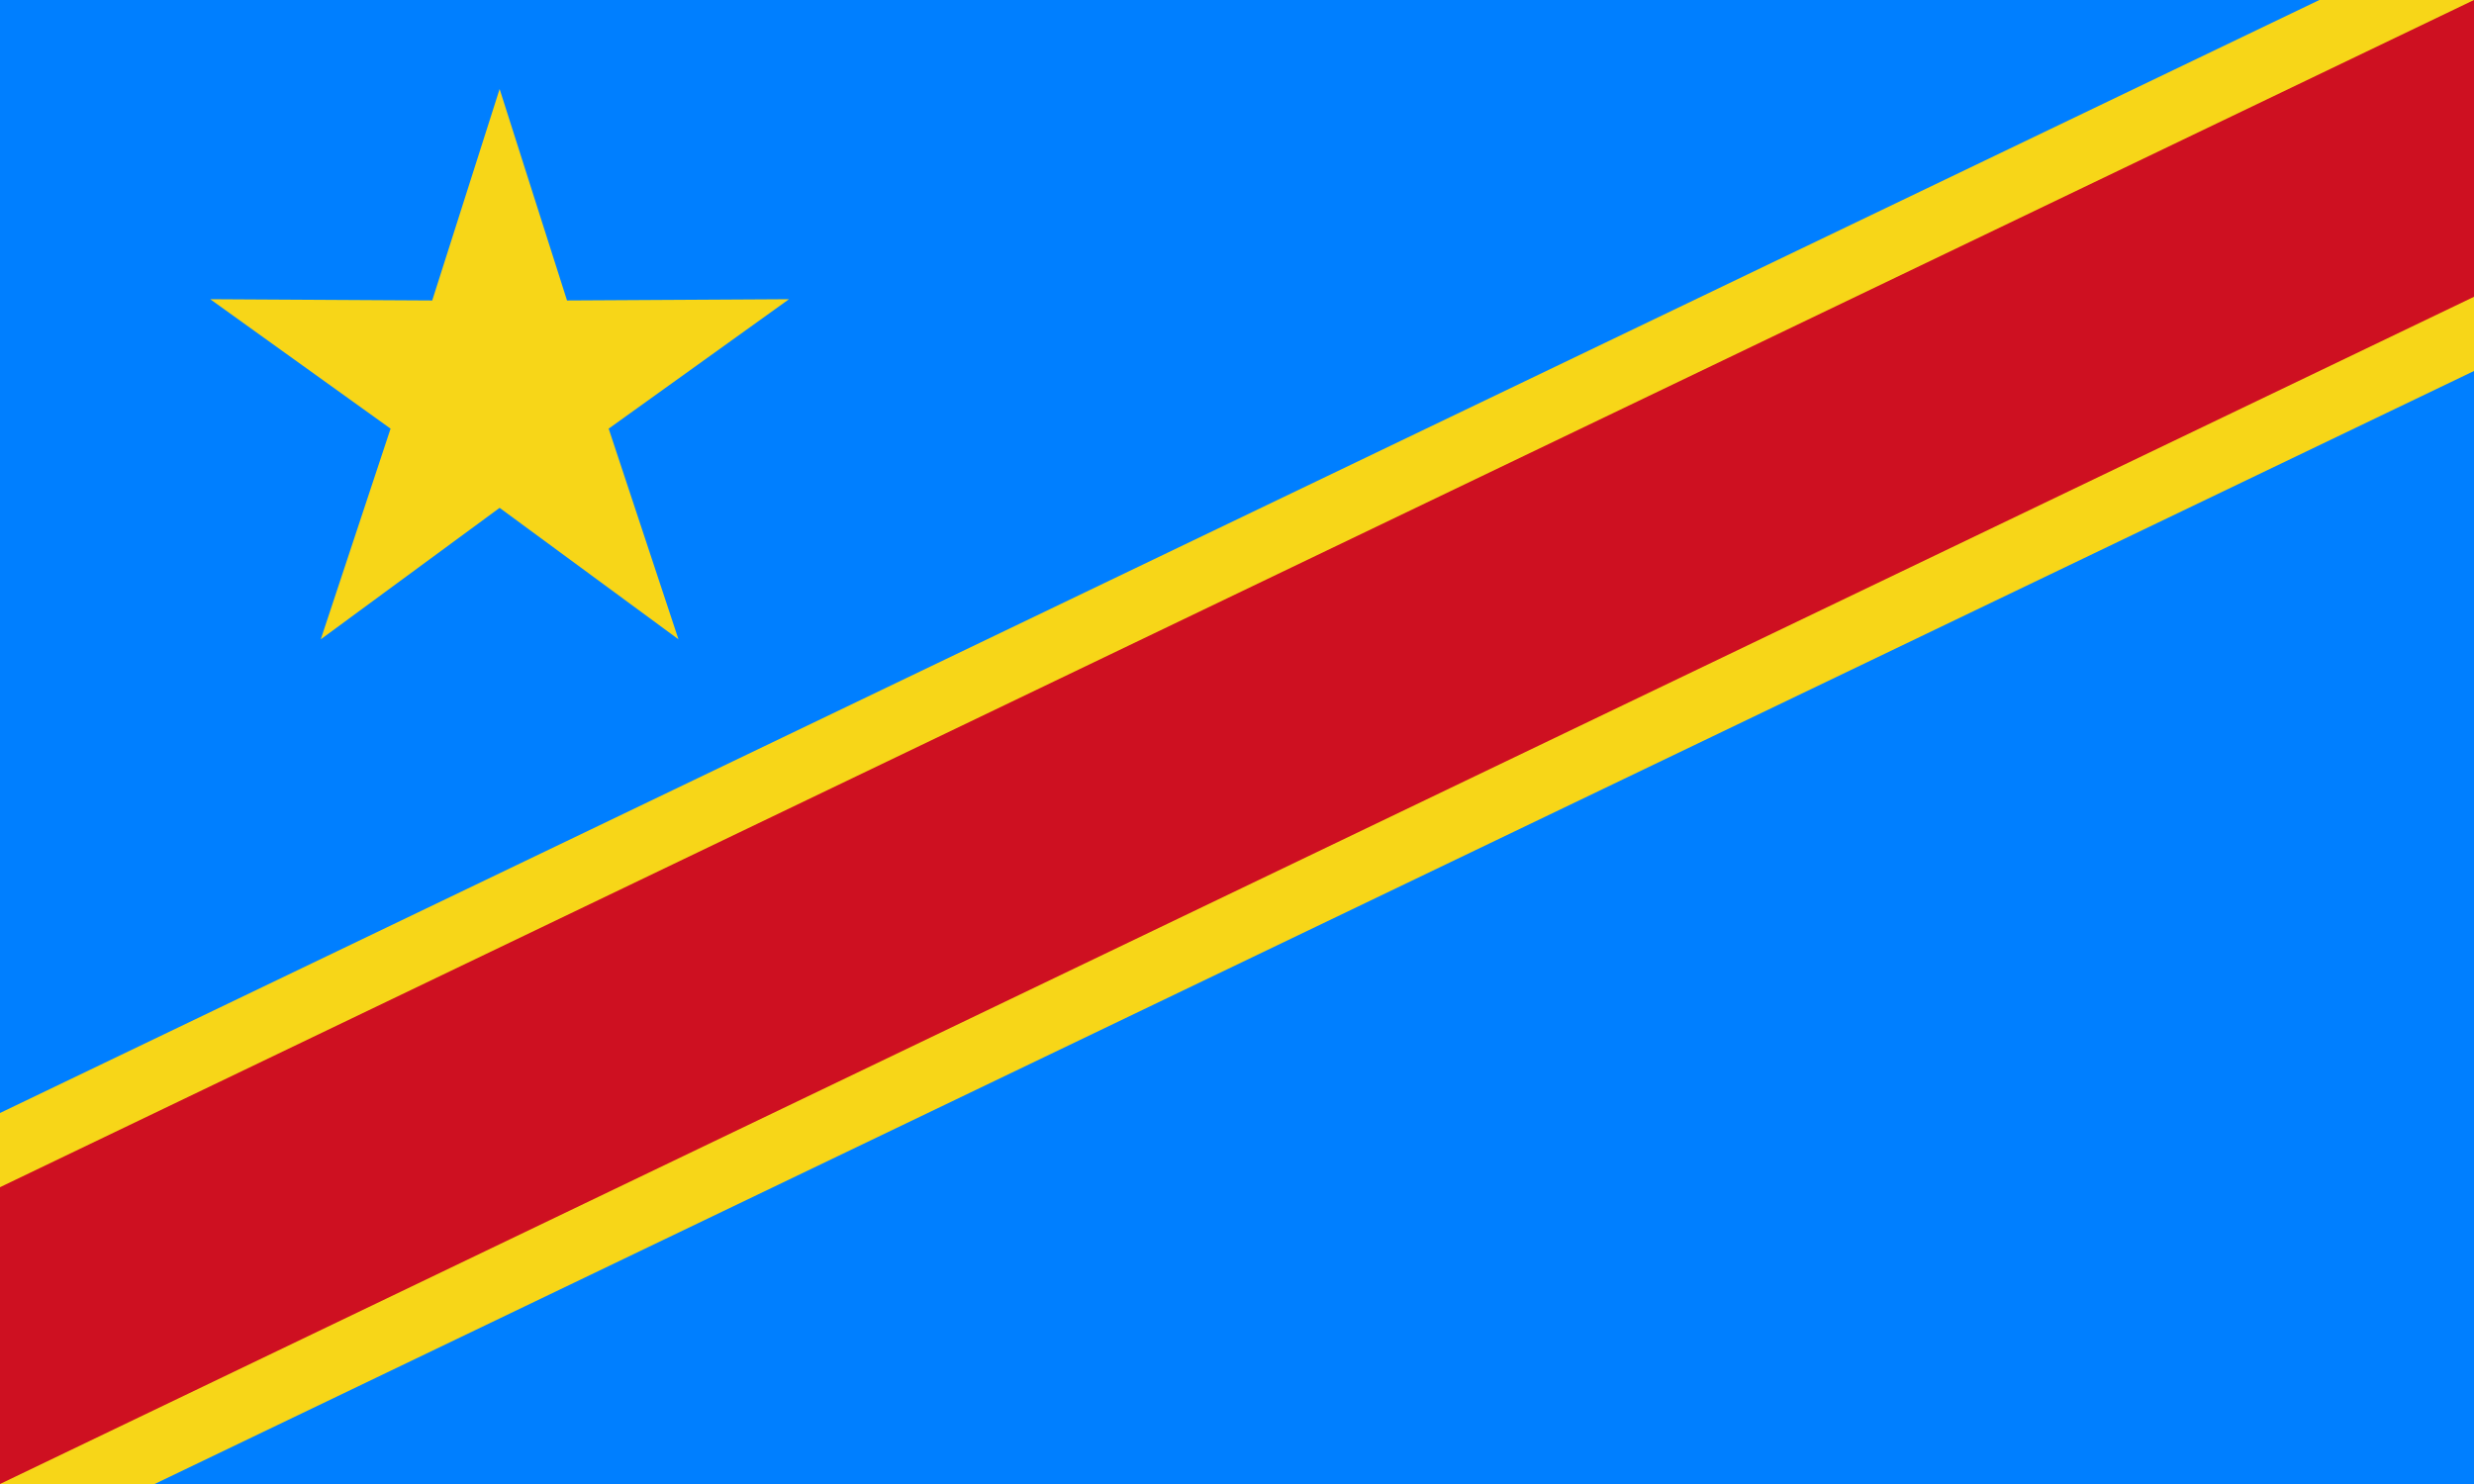 <?xml version="1.0" encoding="UTF-8" standalone="no"?>
<svg
   width="1000"
   height="600"
   version="1.1"
   id="svg3"
   xmlns="http://www.w3.org/2000/svg"
   xmlns:svg="http://www.w3.org/2000/svg">
  <defs
     id="defs3" />
  <path
     style="display:inline;fill:#007fff;stroke-width:1.118"
     d="M 0,0 H 1000 V 600 H 0 Z"
     id="path1" />
  <path
     d="M 937.5,0 0,450 V 600 H 62.5 L 1000,150 V 0 h -62.5"
     style="display:inline;fill:#f7d618;stroke-width:1.118"
     id="path2" />
  <path
     d="M 1000,0 0,480 V 600 L 1000,120 V 0"
     style="display:inline;fill:#ce1021;stroke-width:1.118"
     id="path3" />
  <path
     style="display:inline;fill:#f7d618;fill-opacity:1;stroke:none;stroke-width:35"
     id="path4"
     d="m -319.134,-222.567 31.386,98.501 103.379,-0.588 -83.981,60.289 32.505,98.137 -83.289,-61.24 -83.289,61.24 32.505,-98.137 -83.981,-60.289 103.379,0.588 z"
     transform="matrix(0.868,0,0,0.868,478.957,229.175)" />
</svg>
